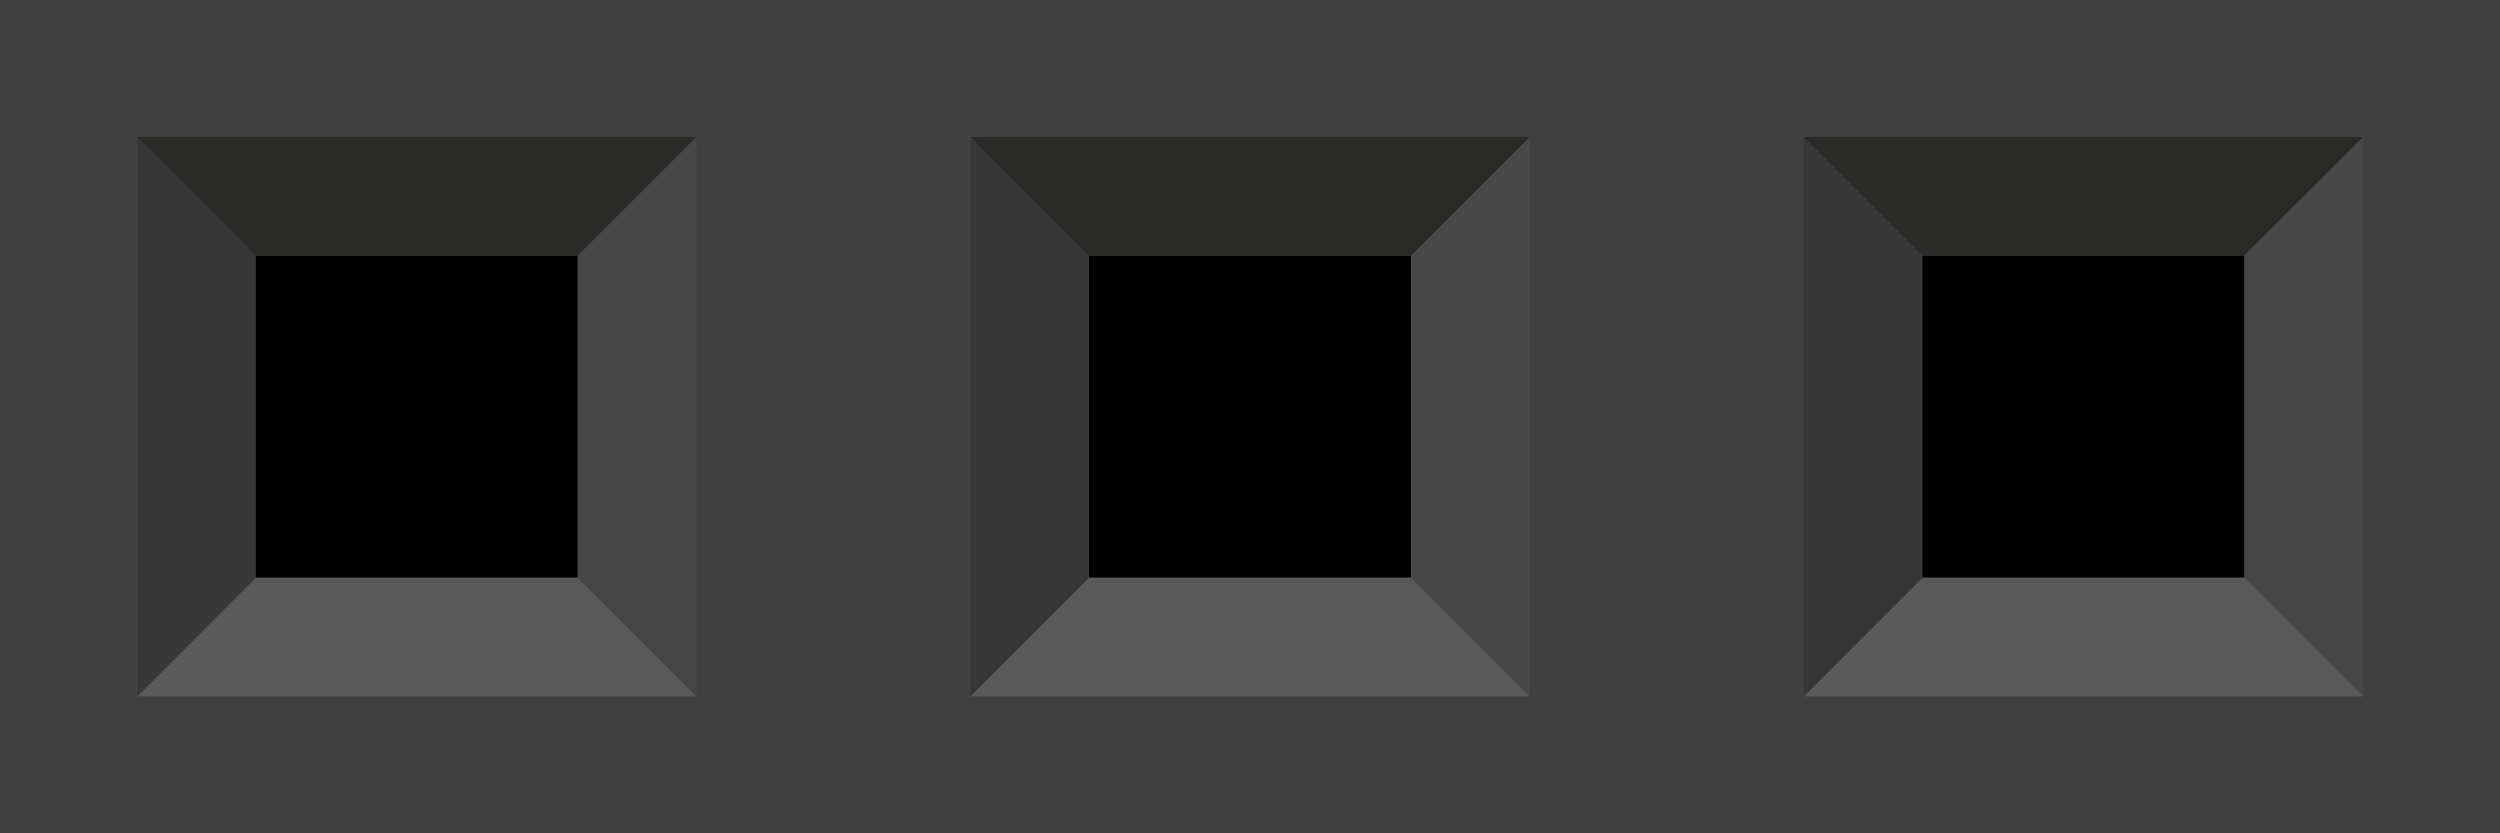 <?xml version='1.0' encoding='utf-8'?>
<svg xmlns="http://www.w3.org/2000/svg"  height="0.1in" viewBox="0 0 3000 1000" x="0in" y="0in" version="1.2" baseProfile="tiny" width="0.3in">
    <desc >
        <referenceFile >generic_female_pin_header_3_100mil_bread.svg</referenceFile>
    </desc>
    <g  gorn="0.1" id="breadboard">
        <rect  height="1000" fill="#404040" width="3000"/>
        <rect  height="386.544" fill="none" x="306.727" y="306.727" width="386.544" gorn="0.1.1" id="connector0pin"/>
        <rect  height="313.414" fill="none" x="349.77" y="343.131" width="299.763" gorn="0.1.2" id="connector0terminal"/>
        <rect  height="386.544" x="306.727" y="306.727" width="386.544"/>
        <polygon  fill="#2A2A29" points="164.507,164.507 306.727,306.727 693.272,306.727 835.631,164.507 &#x9;"/>
        <polygon  fill="#474747" points="835.631,164.507 693.272,306.727 693.272,693.272 835.631,835.631 &#x9;"/>
        <polygon  fill="#595959" points="835.631,835.631 693.272,693.272 306.727,693.272 164.507,835.631 &#x9;"/>
        <polygon  fill="#373737" points="164.507,835.631 306.727,693.272 306.727,306.727 164.507,164.507 &#x9;"/>
        <rect  height="386.544" fill="none" x="1306.73" y="306.727" width="386.544" gorn="0.1.8" id="connector1pin"/>
        <rect  height="313.414" fill="none" x="1349.77" y="343.131" width="299.763" gorn="0.1.9" id="connector1terminal"/>
        <rect  height="386.544" x="1306.73" y="306.727" width="386.544"/>
        <polygon  fill="#2A2A29" points="1164.51,164.507 1306.73,306.727 1693.27,306.727 1835.63,164.507 &#x9;"/>
        <polygon  fill="#474747" points="1835.63,164.507 1693.27,306.727 1693.27,693.272 1835.63,835.631 &#x9;"/>
        <polygon  fill="#595959" points="1835.63,835.631 1693.27,693.272 1306.73,693.272 1164.51,835.631 &#x9;"/>
        <polygon  fill="#373737" points="1164.51,835.631 1306.73,693.272 1306.73,306.727 1164.51,164.507 &#x9;"/>
        <rect  height="386.544" fill="none" x="2306.73" y="306.727" width="386.544" gorn="0.1.15" id="connector2pin"/>
        <rect  height="313.414" fill="none" x="2349.77" y="343.131" width="299.763" gorn="0.1.16" id="connector2terminal"/>
        <rect  height="386.544" x="2306.73" y="306.727" width="386.544"/>
        <polygon  fill="#2A2A29" points="2164.51,164.507 2306.73,306.727 2693.27,306.727 2835.63,164.507 &#x9;"/>
        <polygon  fill="#474747" points="2835.63,164.507 2693.27,306.727 2693.27,693.272 2835.63,835.631 &#x9;"/>
        <polygon  fill="#595959" points="2835.63,835.631 2693.27,693.272 2306.73,693.272 2164.51,835.631 &#x9;"/>
        <polygon  fill="#373737" points="2164.51,835.631 2306.73,693.272 2306.73,306.727 2164.51,164.507 &#x9;"/>
    </g>
</svg>
